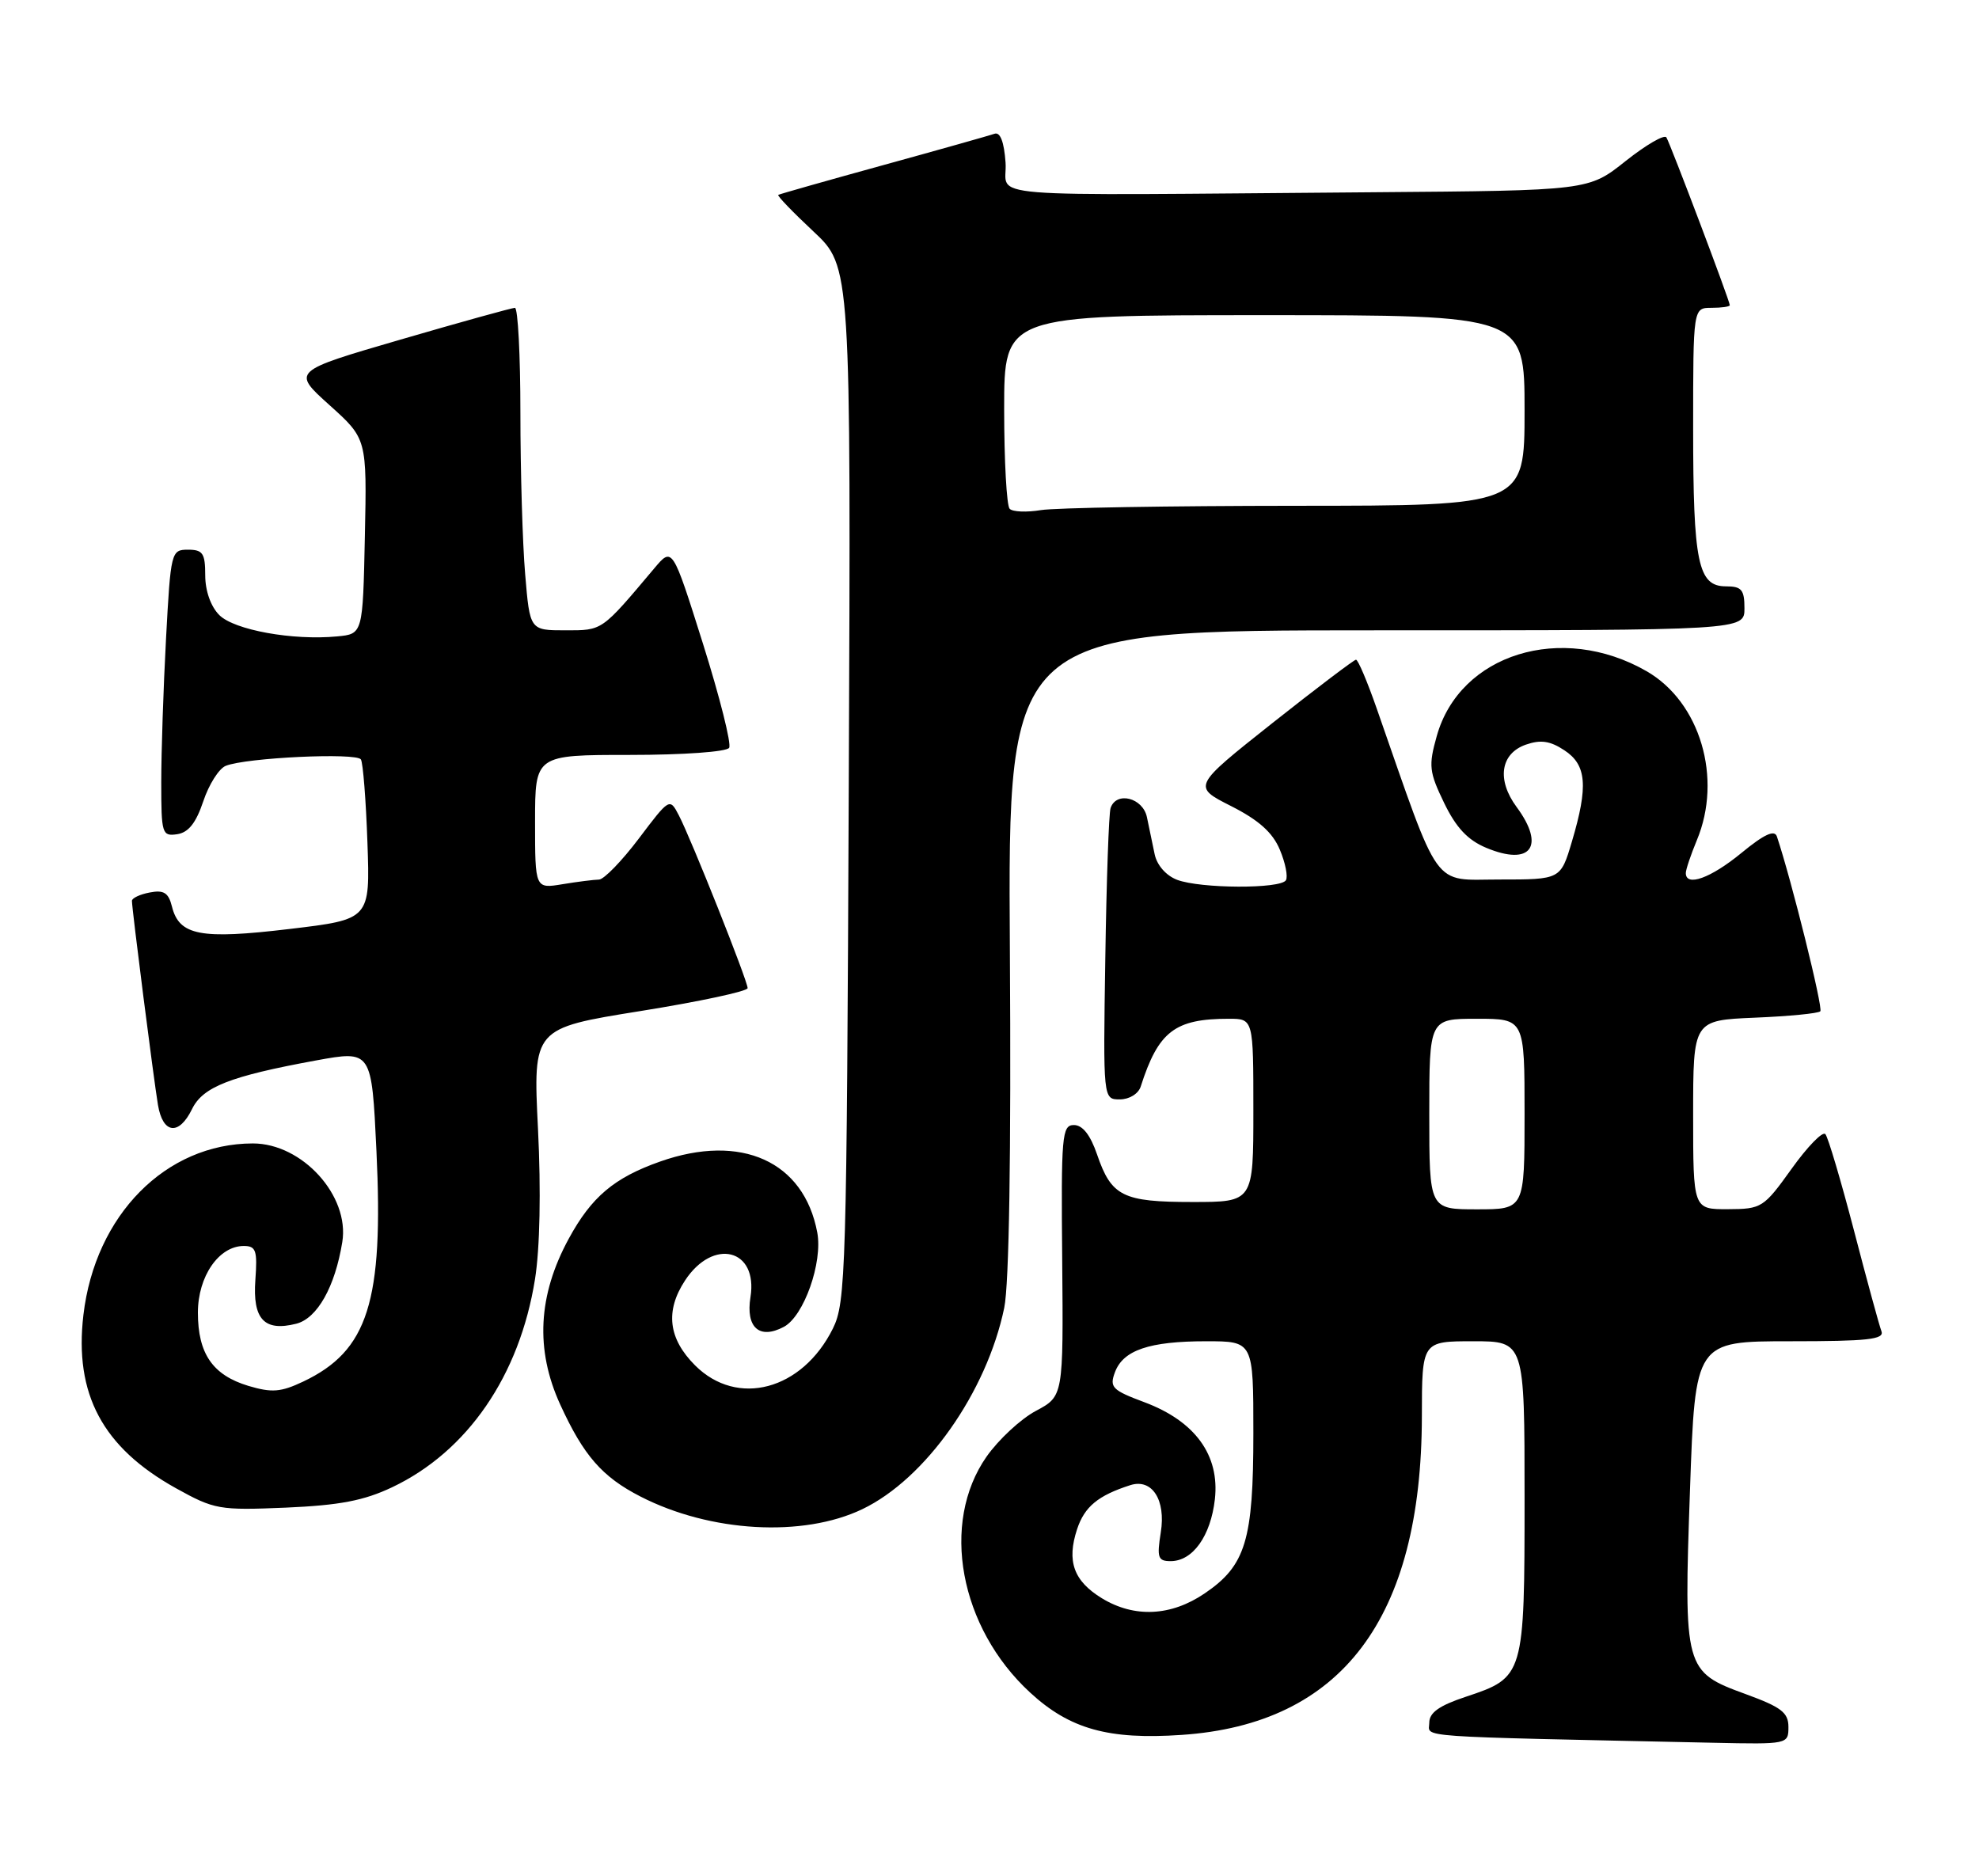<?xml version="1.0" encoding="UTF-8" standalone="no"?>
<!DOCTYPE svg PUBLIC "-//W3C//DTD SVG 1.1//EN" "http://www.w3.org/Graphics/SVG/1.1/DTD/svg11.dtd" >
<svg xmlns="http://www.w3.org/2000/svg" xmlns:xlink="http://www.w3.org/1999/xlink" version="1.1" viewBox="0 0 270 256">
 <g >
 <path fill="currentColor"
d=" M 244.00 235.63 C 244.00 233.66 243.03 232.92 238.16 231.14 C 229.80 228.09 229.71 227.74 230.57 203.29 C 231.28 183.00 231.28 183.00 244.25 183.00 C 254.82 183.00 257.12 182.75 256.69 181.63 C 256.40 180.88 254.71 174.69 252.94 167.88 C 251.16 161.07 249.41 155.16 249.04 154.74 C 248.67 154.31 246.60 156.44 244.44 159.46 C 240.62 164.79 240.35 164.96 235.75 164.98 C 231.00 165.00 231.00 165.00 231.00 152.10 C 231.00 139.21 231.00 139.21 239.42 138.85 C 244.05 138.66 248.07 138.27 248.35 137.98 C 248.76 137.57 244.41 120.05 242.43 114.14 C 242.11 113.17 240.71 113.81 237.57 116.39 C 233.39 119.82 230.00 121.04 230.00 119.12 C 230.00 118.64 230.68 116.63 231.50 114.65 C 235.04 106.18 231.96 95.78 224.65 91.58 C 213.06 84.91 199.16 89.21 196.02 100.43 C 194.88 104.48 194.98 105.32 197.03 109.56 C 198.66 112.93 200.25 114.62 202.76 115.67 C 208.85 118.22 210.89 115.48 206.91 110.10 C 204.18 106.40 204.71 102.82 208.17 101.60 C 210.19 100.90 211.48 101.08 213.42 102.36 C 216.47 104.35 216.71 107.25 214.46 114.82 C 212.92 120.00 212.92 120.00 204.56 120.00 C 195.29 120.00 196.63 121.87 187.85 96.73 C 186.56 93.03 185.28 90.00 185.00 90.01 C 184.73 90.02 179.59 93.91 173.59 98.66 C 162.68 107.31 162.68 107.31 167.96 109.98 C 171.73 111.89 173.63 113.58 174.61 115.93 C 175.37 117.73 175.74 119.61 175.44 120.10 C 174.70 121.30 163.79 121.25 160.59 120.04 C 159.08 119.46 157.84 118.04 157.53 116.54 C 157.24 115.14 156.77 112.87 156.48 111.50 C 155.93 108.84 152.30 107.92 151.52 110.25 C 151.28 110.94 150.96 120.16 150.80 130.75 C 150.50 150.00 150.50 150.00 152.78 150.00 C 154.07 150.00 155.31 149.24 155.63 148.25 C 158.04 140.72 160.28 139.00 167.65 139.00 C 171.00 139.00 171.00 139.00 171.00 151.50 C 171.00 164.00 171.00 164.00 162.69 164.00 C 153.17 164.00 151.63 163.23 149.67 157.50 C 148.76 154.85 147.70 153.50 146.52 153.50 C 144.88 153.50 144.76 154.89 144.92 172.00 C 145.08 190.50 145.08 190.50 141.33 192.50 C 139.26 193.60 136.24 196.41 134.60 198.74 C 128.27 207.79 130.90 222.05 140.54 230.93 C 145.94 235.91 151.23 237.39 161.20 236.71 C 183.06 235.24 193.95 220.82 193.99 193.25 C 194.00 183.00 194.00 183.00 201.00 183.00 C 208.00 183.00 208.00 183.00 208.00 204.28 C 208.00 228.66 207.94 228.86 200.00 231.50 C 196.35 232.71 195.00 233.67 195.00 235.05 C 195.00 237.10 191.93 236.88 233.75 237.78 C 243.92 238.00 244.00 237.98 244.00 235.63 Z  M 117.65 205.91 C 126.29 201.77 134.62 189.95 137.01 178.44 C 137.68 175.23 137.96 157.49 137.78 129.69 C 137.50 86.00 137.50 86.00 187.75 86.00 C 238.00 86.00 238.00 86.00 238.00 83.00 C 238.00 80.46 237.61 80.00 235.48 80.00 C 231.66 80.00 231.00 76.81 231.00 58.43 C 231.00 42.00 231.00 42.00 233.50 42.00 C 234.88 42.00 236.00 41.84 236.00 41.64 C 236.00 41.06 227.90 19.65 227.35 18.75 C 227.07 18.31 224.58 19.76 221.79 21.97 C 216.74 26.00 216.74 26.00 187.37 26.23 C 131.68 26.66 137.55 27.14 137.19 22.17 C 136.99 19.35 136.46 17.98 135.69 18.25 C 135.03 18.48 128.20 20.41 120.50 22.53 C 112.80 24.65 106.36 26.48 106.18 26.59 C 106.01 26.71 108.17 28.95 110.98 31.58 C 116.10 36.37 116.10 36.37 115.80 106.93 C 115.52 173.56 115.40 177.71 113.63 181.27 C 109.45 189.68 100.59 192.05 94.83 186.29 C 91.18 182.64 90.73 178.87 93.46 174.71 C 97.30 168.85 103.44 170.40 102.39 176.97 C 101.72 181.13 103.61 182.81 106.95 181.03 C 109.68 179.57 112.27 172.24 111.50 168.15 C 109.68 158.45 101.11 154.58 90.06 158.48 C 83.79 160.69 80.70 163.30 77.60 169.00 C 73.39 176.73 73.01 184.15 76.43 191.63 C 79.62 198.60 82.15 201.51 87.39 204.19 C 96.90 209.07 109.56 209.79 117.65 205.91 Z  M 53.50 202.92 C 63.78 198.04 70.89 187.69 72.99 174.54 C 73.66 170.36 73.82 162.51 73.40 154.03 C 72.72 140.30 72.72 140.30 87.36 137.95 C 95.41 136.66 102.00 135.25 102.00 134.82 C 102.00 133.82 94.27 114.39 92.61 111.23 C 91.37 108.85 91.34 108.87 87.15 114.42 C 84.83 117.49 82.39 120.00 81.72 120.01 C 81.05 120.02 78.81 120.30 76.75 120.64 C 73.00 121.26 73.00 121.26 73.00 112.13 C 73.00 103.00 73.00 103.00 85.94 103.00 C 93.22 103.00 99.14 102.58 99.48 102.03 C 99.81 101.50 98.20 95.11 95.91 87.83 C 91.74 74.60 91.74 74.60 89.26 77.55 C 82.01 86.16 82.24 86.00 77.14 86.00 C 72.29 86.00 72.29 86.00 71.65 78.35 C 71.29 74.14 71.00 64.24 71.00 56.35 C 71.00 48.46 70.66 42.00 70.25 42.00 C 69.84 42.01 62.82 43.95 54.66 46.33 C 39.82 50.65 39.82 50.65 44.94 55.26 C 50.06 59.86 50.06 59.86 49.78 73.18 C 49.50 86.50 49.50 86.50 46.00 86.83 C 39.95 87.41 31.96 85.96 29.92 83.92 C 28.76 82.76 28.00 80.62 28.00 78.50 C 28.00 75.49 27.67 75.00 25.65 75.00 C 23.36 75.00 23.29 75.25 22.65 87.16 C 22.29 93.84 22.00 102.65 22.00 106.73 C 22.00 113.77 22.11 114.12 24.17 113.82 C 25.71 113.59 26.74 112.29 27.73 109.34 C 28.49 107.05 29.87 104.86 30.80 104.49 C 33.57 103.37 48.67 102.66 49.24 103.62 C 49.53 104.10 49.93 109.21 50.13 114.97 C 50.50 125.44 50.50 125.44 39.50 126.75 C 27.36 128.20 24.45 127.65 23.46 123.69 C 22.99 121.80 22.35 121.40 20.43 121.77 C 19.09 122.02 18.00 122.54 18.00 122.91 C 18.00 124.01 20.96 147.21 21.55 150.75 C 22.21 154.71 24.41 154.99 26.20 151.32 C 27.67 148.30 31.37 146.84 43.10 144.69 C 50.71 143.30 50.71 143.30 51.36 157.05 C 52.34 177.60 50.22 184.30 41.37 188.50 C 38.31 189.95 37.09 190.04 33.89 189.09 C 29.02 187.62 27.00 184.70 27.00 179.09 C 27.00 174.15 29.86 170.00 33.26 170.00 C 34.93 170.00 35.13 170.62 34.84 174.63 C 34.45 179.99 36.05 181.71 40.41 180.61 C 43.28 179.89 45.71 175.58 46.70 169.46 C 47.72 163.15 41.24 156.01 34.50 156.01 C 22.62 156.02 12.98 165.78 11.38 179.41 C 10.11 190.21 14.00 197.49 24.00 203.05 C 29.26 205.97 29.91 206.08 39.00 205.70 C 46.33 205.38 49.64 204.75 53.50 202.92 Z  M 150.34 218.07 C 146.48 215.71 145.51 213.02 146.95 208.64 C 147.97 205.56 149.82 204.04 154.22 202.63 C 157.18 201.69 159.08 204.65 158.37 209.07 C 157.82 212.53 157.98 213.00 159.72 213.00 C 162.73 213.00 165.18 209.57 165.75 204.55 C 166.42 198.55 163.06 193.91 156.14 191.32 C 151.74 189.68 151.35 189.28 152.11 187.24 C 153.23 184.21 156.80 183.00 164.57 183.00 C 171.00 183.00 171.00 183.00 171.00 195.53 C 171.00 210.16 169.96 213.60 164.36 217.40 C 159.76 220.53 154.76 220.76 150.34 218.07 Z  M 195.00 152.00 C 195.00 139.00 195.00 139.00 201.50 139.00 C 208.00 139.00 208.00 139.00 208.00 152.00 C 208.00 165.00 208.00 165.00 201.50 165.00 C 195.00 165.00 195.00 165.00 195.00 152.00 Z  M 137.75 69.42 C 137.34 69.01 137.00 62.89 137.00 55.83 C 137.00 43.00 137.00 43.00 172.50 43.00 C 208.00 43.00 208.00 43.00 208.00 56.00 C 208.00 69.00 208.00 69.00 176.75 69.01 C 159.56 69.02 143.93 69.28 142.00 69.60 C 140.07 69.92 138.16 69.84 137.75 69.42 Z "/>
</g>
</svg>